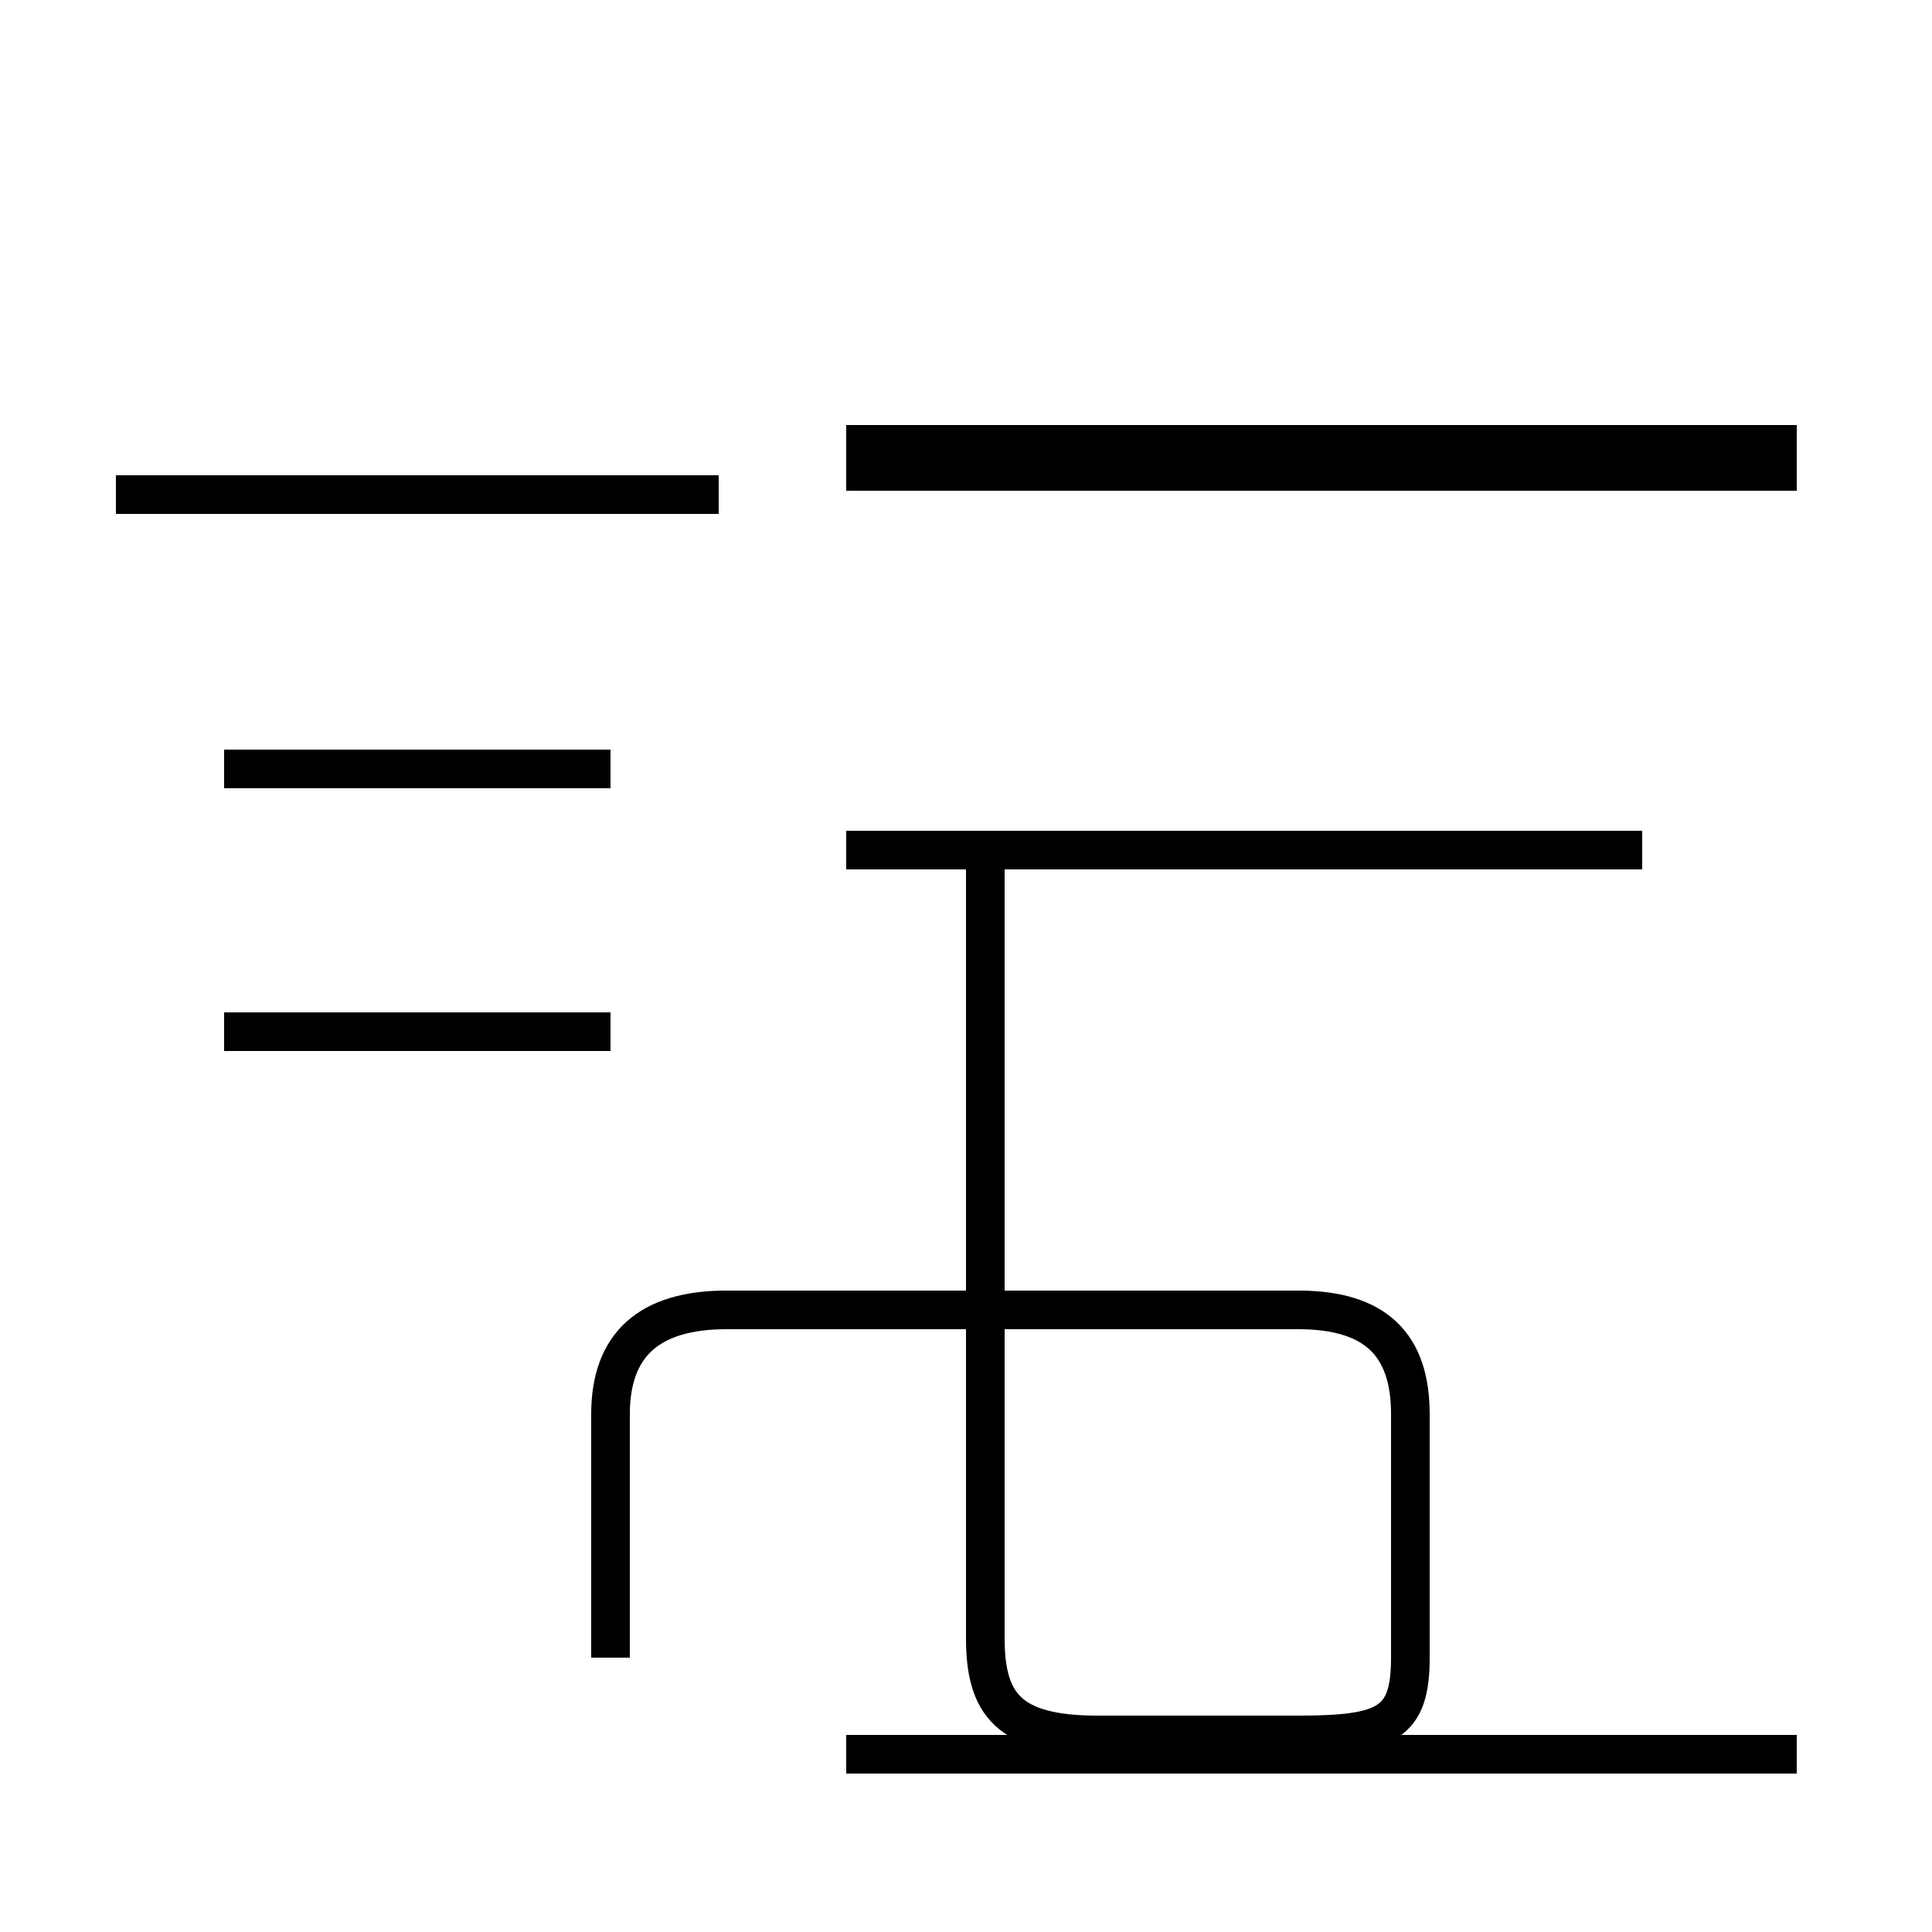 <?xml version='1.0' encoding='utf8'?>
<svg viewBox="0.0 -44.0 50.0 50.0" version="1.1" xmlns="http://www.w3.org/2000/svg">
<rect x="0.0" y="-44.0" width="50.0" height="50.0" fill="#808080" stroke="none"/>
<rect x="-1000" y="-1000" width="2000" height="2000" stroke="white" fill="white"/>
<g style="fill:none; stroke:#000000;  stroke-width:1">
<path d="M 18.6 31.2 L 3.0 31.2 M 15.8 24.1 L 5.8 24.1 M 15.8 17.3 L 5.8 17.3 M 15.8 1.1 L 15.8 7.4 C 15.8 9.2 16.8 10.1 18.8 10.1 L 33.6 10.1 C 35.6 10.1 36.5 9.2 36.5 7.4 L 36.5 1.1 C 36.5 -0.6 35.9 -0.9 33.6 -0.9 L 28.4 -0.9 C 26.1 -0.9 25.5 -0.1 25.5 1.6 L 25.5 21.9 M 46.5 32.5 L 21.9 32.5 M 46.5 -1.4 L 21.9 -1.4 M 42.5 22.0 L 21.9 22.0 M 46.5 31.8 L 21.9 31.8 " transform="scale(1, -1)" />
</g>
</svg>